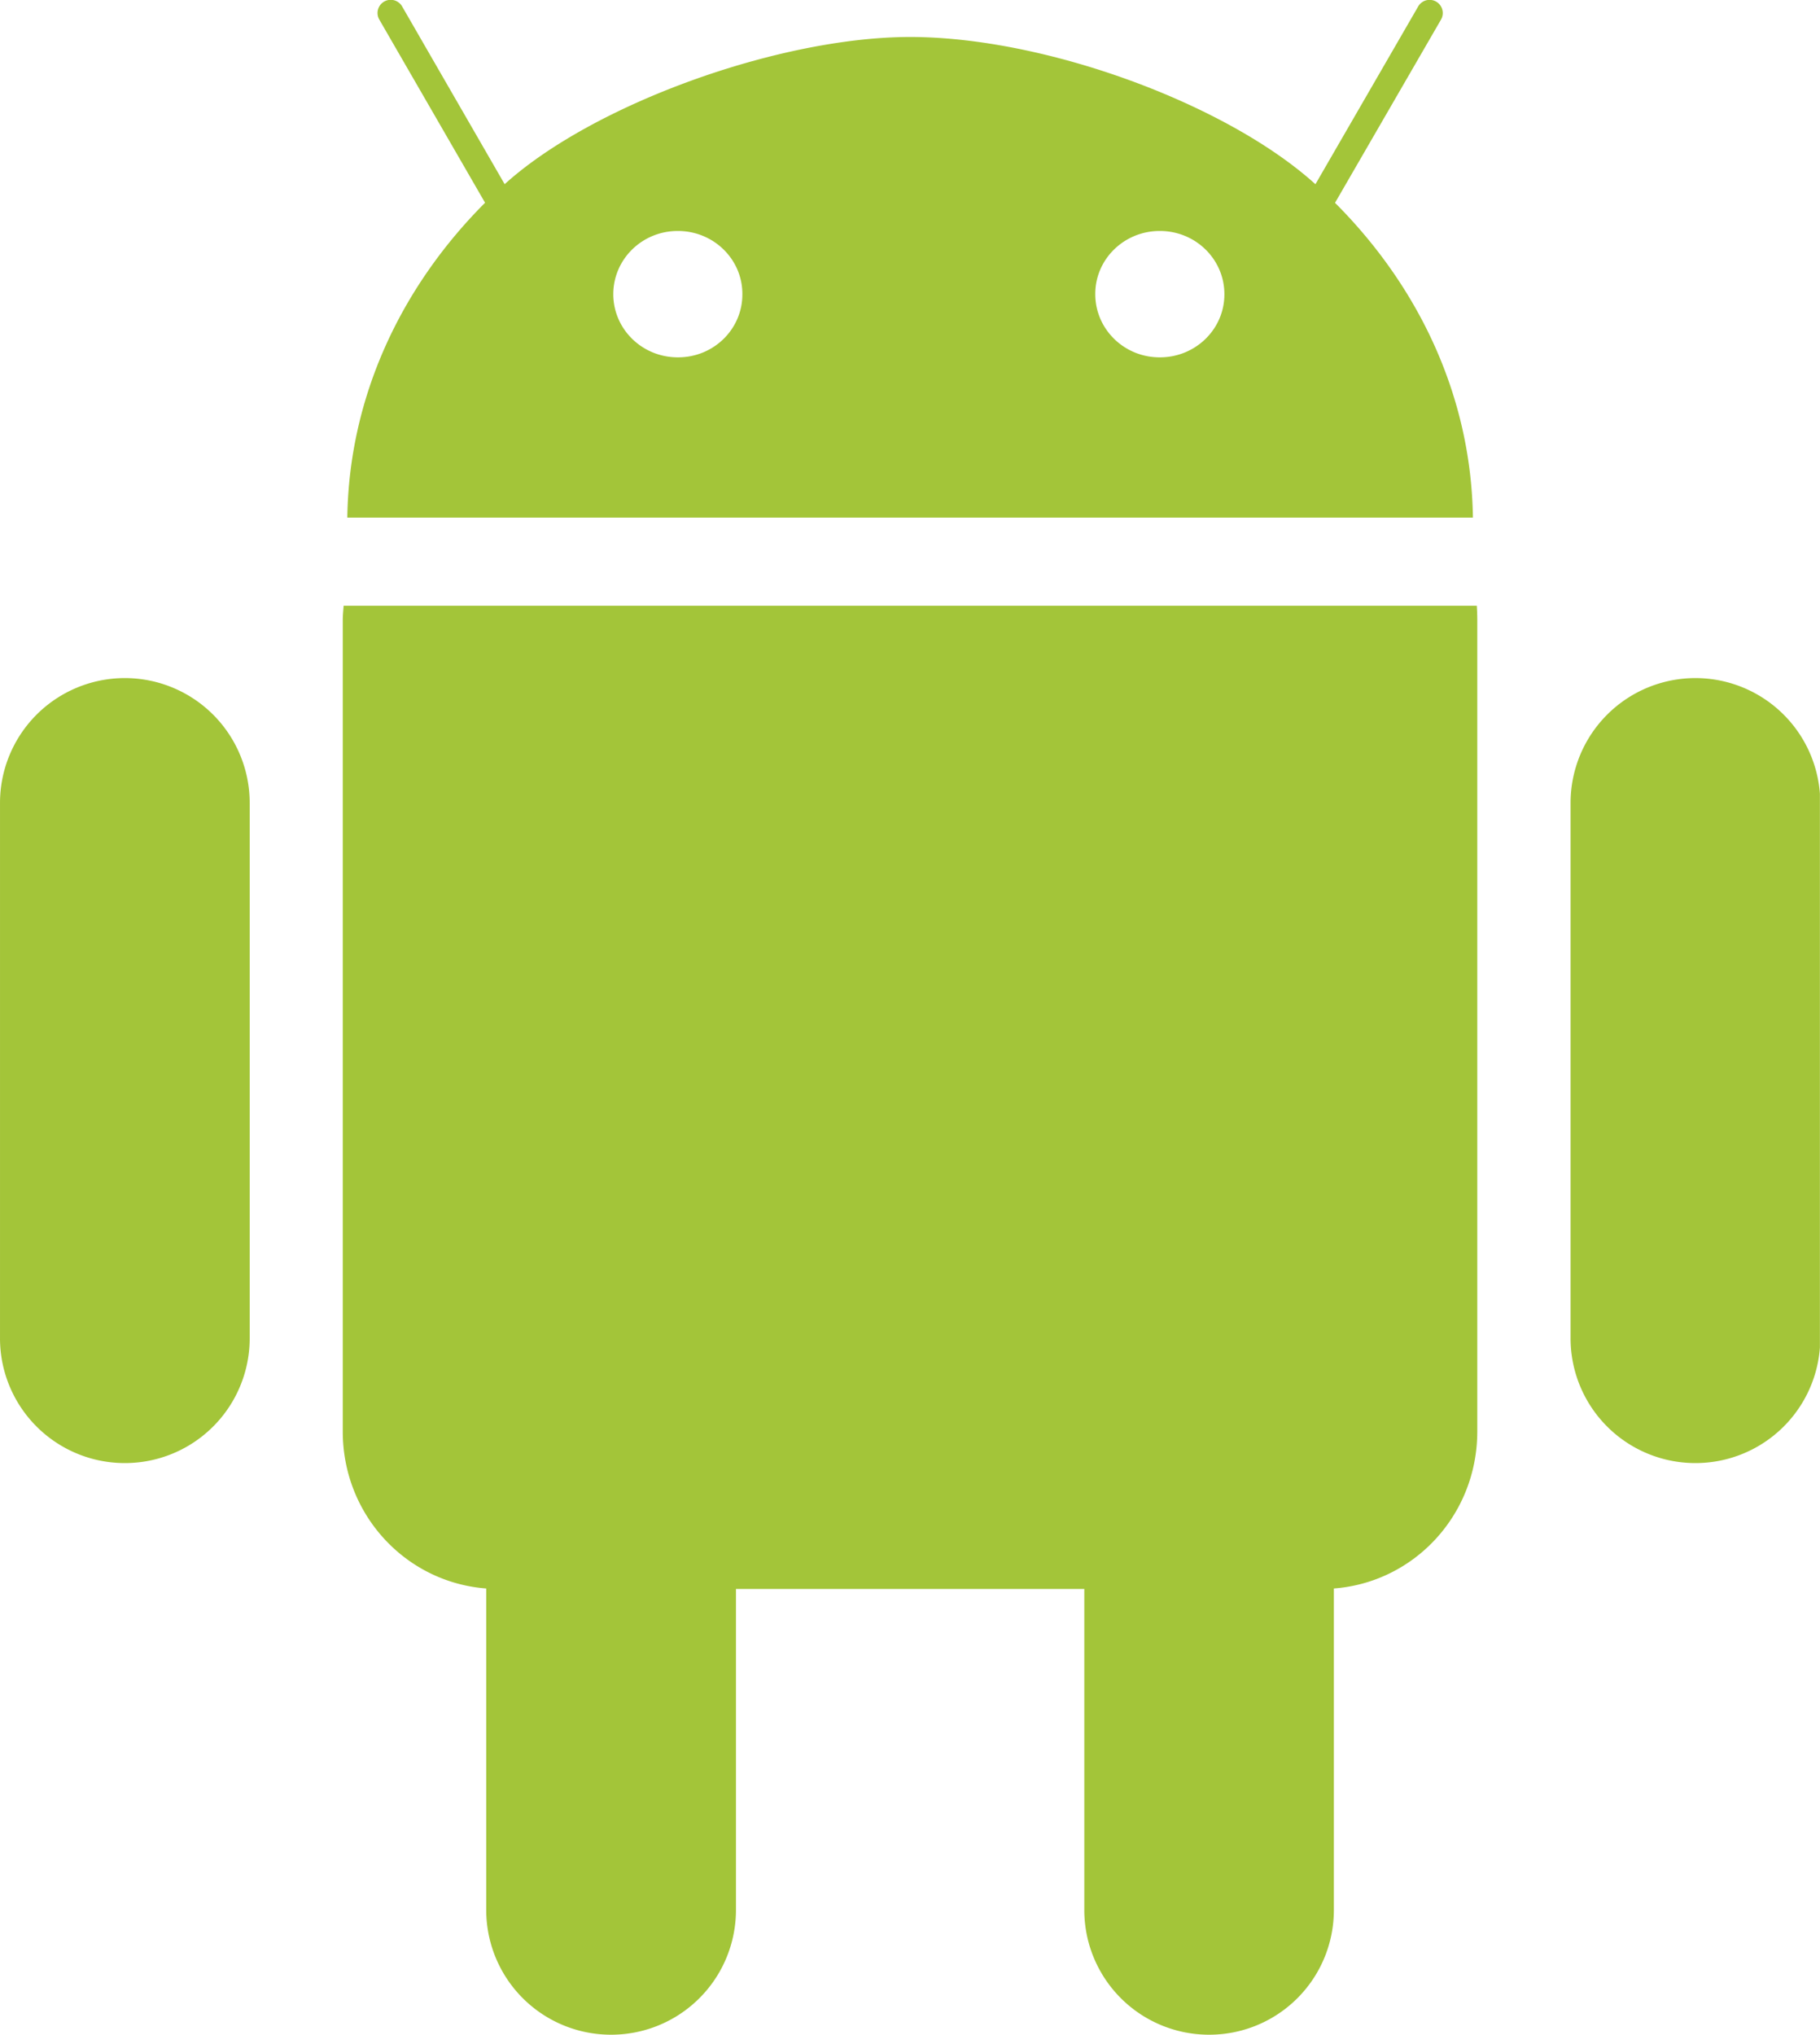<svg xmlns="http://www.w3.org/2000/svg" width="56.107" height="62.72" viewBox="0 0 42.08 47.04"><defs><clipPath id="a"><path d="M7 14h28v33.04H7zm0 0"/></clipPath><clipPath id="b"><path d="M36 15h6.078v19H36zm0 0"/></clipPath></defs><g clip-path="url(#a)"><path d="M34.145 14.004h-26.2c-.008.113-.02.223-.02.336v18.754c0 1.926 1.458 3.488 3.317 3.629v7.433a2.884 2.884 0 002.887 2.883 2.884 2.884 0 002.887-2.883v-7.422h8.054v7.422a2.884 2.884 0 002.887 2.883 2.88 2.88 0 002.883-2.883v-7.433c1.86-.141 3.316-1.703 3.316-3.63V14.34c0-.113-.004-.223-.011-.336" fill="#a3c539"/></g><path d="M2.887 15.676a2.887 2.887 0 012.886 2.886v12.375a2.885 2.885 0 01-2.886 2.887A2.885 2.885 0 010 30.938V18.563a2.887 2.887 0 012.887-2.887" fill="#a3c539"/><g clip-path="url(#b)"><path d="M39.2 15.676a2.887 2.887 0 012.886 2.886v12.375a2.885 2.885 0 01-2.887 2.887 2.885 2.885 0 01-2.886-2.886V18.563a2.887 2.887 0 012.886-2.887" fill="#a3c539"/></g><path d="M14.18 6.8c0-.804.664-1.46 1.488-1.46.824-.004 1.496.648 1.496 1.453v.008c.004.804-.66 1.46-1.484 1.46-.828.005-1.496-.648-1.5-1.452zm11.144 0c-.004-.804.664-1.46 1.488-1.46.825-.004 1.493.648 1.497 1.453v.008c.003.804-.664 1.46-1.489 1.46-.824.005-1.492-.648-1.496-1.452zM8.031 11.966h26.024c-.04-2.785-1.235-5.324-3.188-7.277l2.45-4.235a.304.304 0 00-.527-.305l-2.376 4.11C28.364 2.402 24.168.855 21.043.855c-3.016 0-7.324 1.547-9.375 3.403L9.297.148a.304.304 0 00-.527.305l2.445 4.234C9.265 6.641 8.07 9.18 8.03 11.965" fill="#a3c539"/></svg>